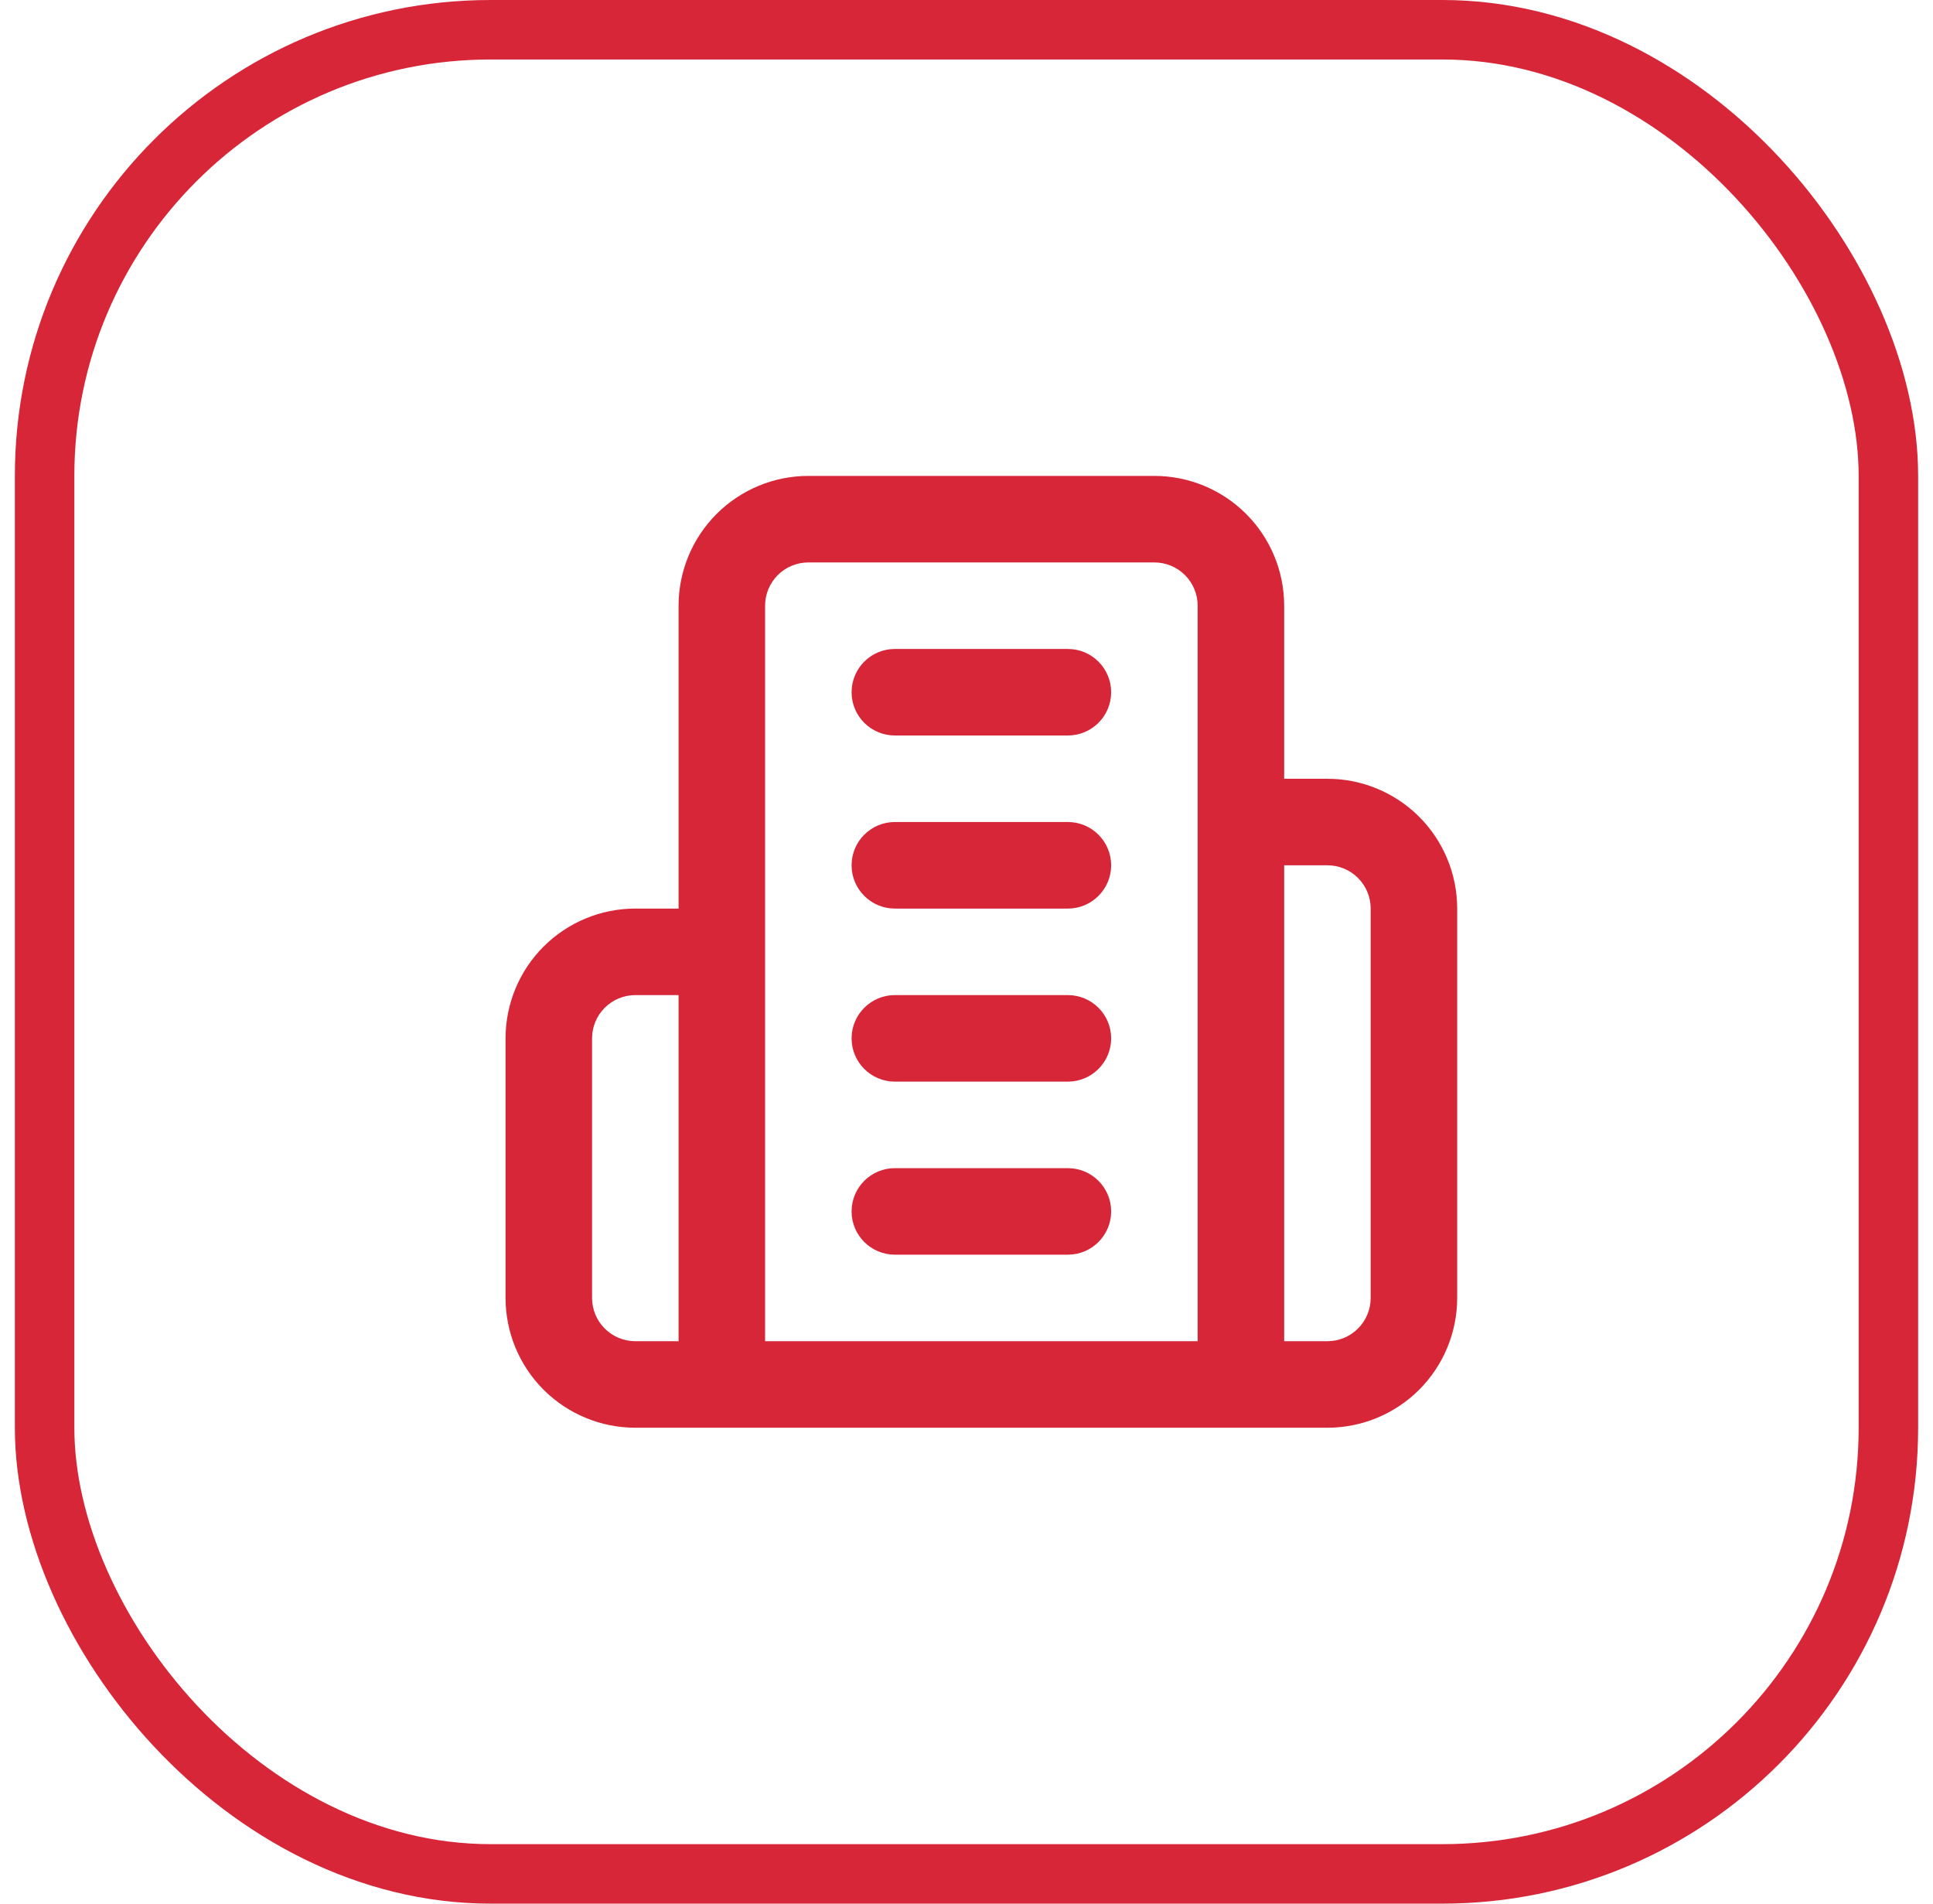 <svg width="65" height="64" viewBox="0 0 65 64" fill="none" xmlns="http://www.w3.org/2000/svg">
<rect x="1.5" y="1" width="62" height="62" rx="15" stroke="#D72638" stroke-width="2"/>
<path d="M46.091 30.546C46.091 30.16 45.938 29.79 45.665 29.517C45.392 29.244 45.022 29.091 44.636 29.091H43.182V45.091H44.636C45.022 45.091 45.392 44.938 45.665 44.665C45.938 44.392 46.091 44.022 46.091 43.636V30.546ZM35.909 39.273C36.712 39.273 37.364 39.924 37.364 40.727C37.364 41.531 36.712 42.182 35.909 42.182H30.091C29.288 42.182 28.636 41.531 28.636 40.727C28.636 39.924 29.288 39.273 30.091 39.273H35.909ZM35.909 33.455C36.712 33.455 37.364 34.106 37.364 34.909C37.364 35.712 36.712 36.364 35.909 36.364H30.091C29.288 36.364 28.636 35.712 28.636 34.909C28.636 34.106 29.288 33.455 30.091 33.455H35.909ZM35.909 27.636C36.712 27.636 37.364 28.288 37.364 29.091C37.364 29.894 36.712 30.546 35.909 30.546H30.091C29.288 30.546 28.636 29.894 28.636 29.091C28.636 28.288 29.288 27.636 30.091 27.636H35.909ZM35.909 21.818C36.712 21.818 37.364 22.469 37.364 23.273C37.364 24.076 36.712 24.727 35.909 24.727H30.091C29.288 24.727 28.636 24.076 28.636 23.273C28.636 22.469 29.288 21.818 30.091 21.818H35.909ZM19.909 43.636C19.909 44.022 20.062 44.392 20.335 44.665C20.608 44.938 20.978 45.091 21.364 45.091H22.818V33.455H21.364C20.978 33.455 20.608 33.608 20.335 33.881C20.062 34.154 19.909 34.523 19.909 34.909V43.636ZM40.273 20.364C40.273 19.978 40.119 19.608 39.847 19.335C39.574 19.062 39.204 18.909 38.818 18.909H27.182C26.796 18.909 26.426 19.062 26.153 19.335C25.881 19.608 25.727 19.978 25.727 20.364V45.091H40.273V20.364ZM43.182 26.182H44.636C45.794 26.182 46.903 26.642 47.722 27.46C48.54 28.279 49 29.388 49 30.546V43.636C49 44.794 48.54 45.903 47.722 46.722C46.903 47.54 45.794 48 44.636 48H21.364C20.206 48 19.097 47.54 18.278 46.722C17.46 45.903 17 44.794 17 43.636V34.909C17 33.752 17.46 32.642 18.278 31.824C19.097 31.006 20.206 30.546 21.364 30.546H22.818V20.364C22.818 19.206 23.278 18.097 24.097 17.278C24.915 16.46 26.024 16 27.182 16H38.818C39.975 16 41.085 16.46 41.903 17.278C42.722 18.097 43.182 19.206 43.182 20.364V26.182Z" fill="#D72638"/>
</svg>

